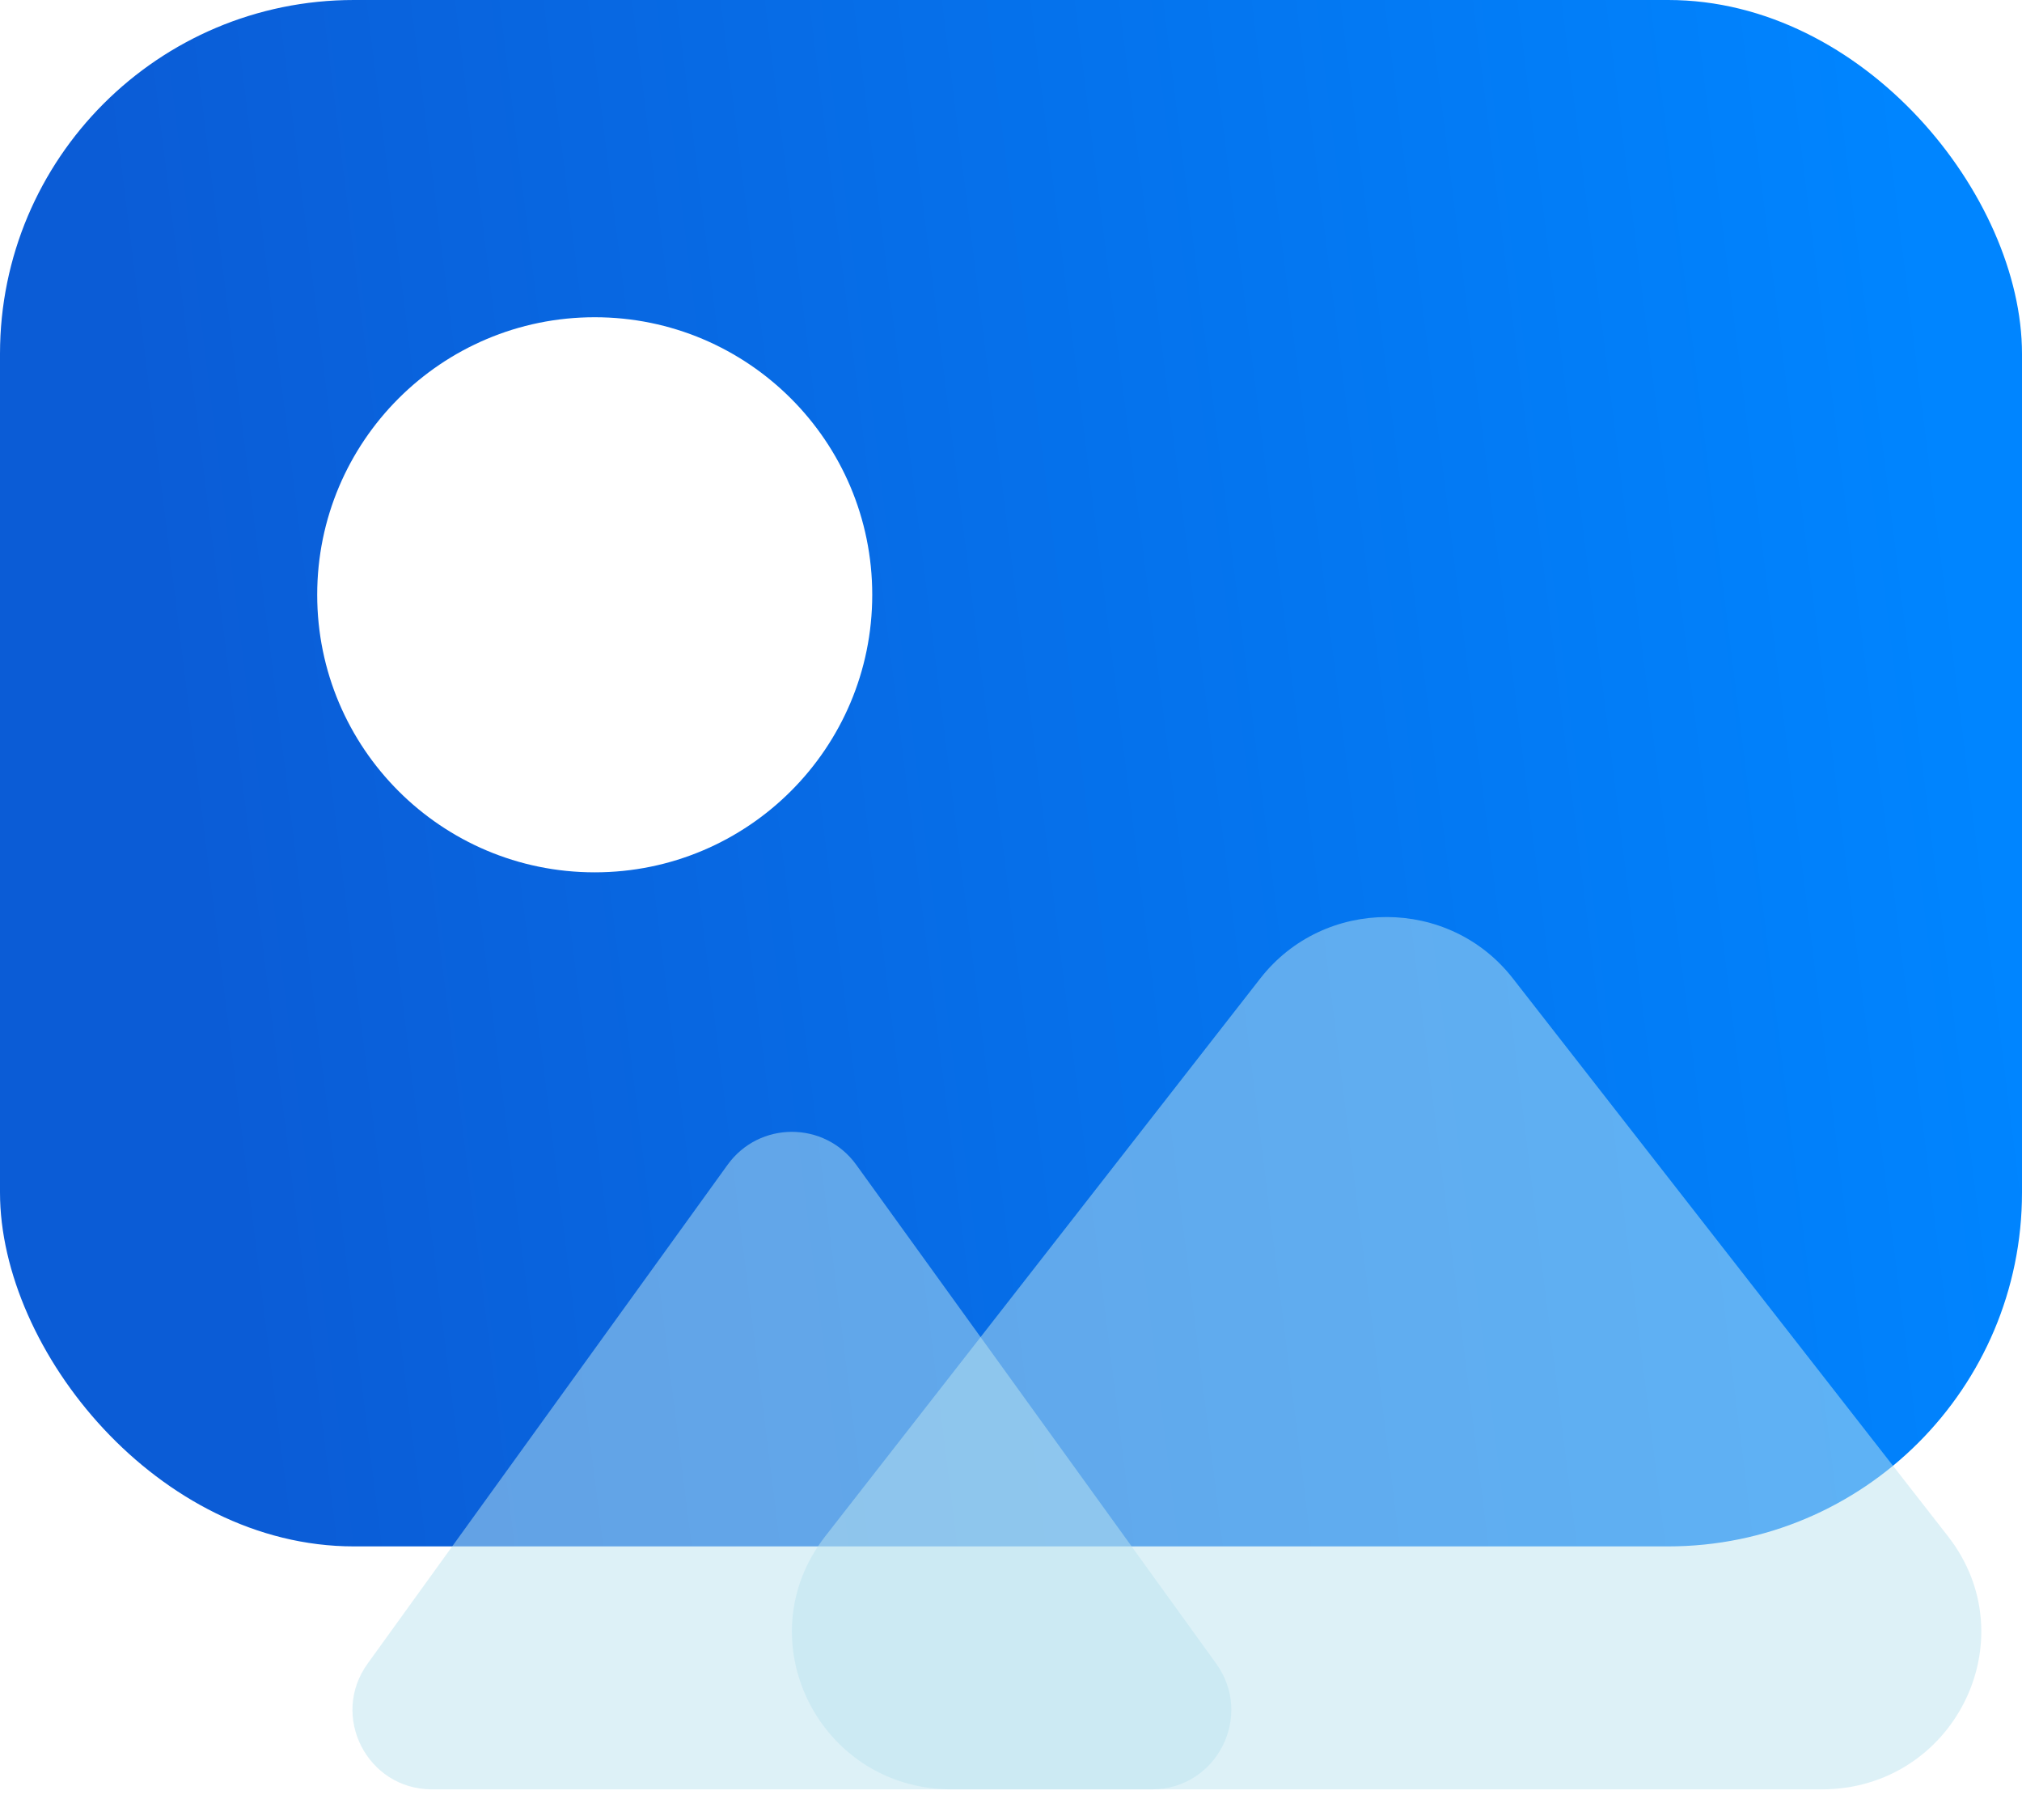 <svg width="40" height="36" viewBox="0 0 40 36" fill="none" xmlns="http://www.w3.org/2000/svg">
<rect width="40" height="30.588" rx="7" fill="url(#paint0_linear_4_49)"/>
<circle cx="11.765" cy="11.765" r="5.49" fill="white"/>
<g filter="url(#filter0_bi_4_49)">
<path d="M16.738 22.939C16.111 22.071 14.82 22.071 14.194 22.939L7.072 32.807C6.323 33.845 7.064 35.294 8.344 35.294H22.588C23.867 35.294 24.608 33.845 23.86 32.807L16.738 22.939Z" fill="#BCE4F1" fill-opacity="0.5"/>
</g>
<g filter="url(#filter1_bi_4_49)">
<path d="M29.727 19.252C28.466 17.635 25.995 17.635 24.733 19.252L16.126 30.287C14.53 32.332 16.008 35.294 18.623 35.294H35.838C38.453 35.294 39.93 32.332 38.335 30.287L29.727 19.252Z" fill="#BCE4F1" fill-opacity="0.5"/>
</g>
<defs>
<filter id="filter0_bi_4_49" x="2.772" y="18.288" width="25.387" height="21.006" filterUnits="userSpaceOnUse" color-interpolation-filters="sRGB">
<feFlood flood-opacity="0" result="BackgroundImageFix"/>
<feGaussianBlur in="BackgroundImageFix" stdDeviation="2"/>
<feComposite in2="SourceAlpha" operator="in" result="effect1_backgroundBlur_4_49"/>
<feBlend mode="normal" in="SourceGraphic" in2="effect1_backgroundBlur_4_49" result="shape"/>
<feColorMatrix in="SourceAlpha" type="matrix" values="0 0 0 0 0 0 0 0 0 0 0 0 0 0 0 0 0 0 127 0" result="hardAlpha"/>
<feOffset dx="0.2" dy="0.1"/>
<feGaussianBlur stdDeviation="0.5"/>
<feComposite in2="hardAlpha" operator="arithmetic" k2="-1" k3="1"/>
<feColorMatrix type="matrix" values="0 0 0 0 1 0 0 0 0 1 0 0 0 0 1 0 0 0 0.6 0"/>
<feBlend mode="normal" in2="shape" result="effect2_innerShadow_4_49"/>
</filter>
<filter id="filter1_bi_4_49" x="11.466" y="14.039" width="31.529" height="25.255" filterUnits="userSpaceOnUse" color-interpolation-filters="sRGB">
<feFlood flood-opacity="0" result="BackgroundImageFix"/>
<feGaussianBlur in="BackgroundImageFix" stdDeviation="2"/>
<feComposite in2="SourceAlpha" operator="in" result="effect1_backgroundBlur_4_49"/>
<feBlend mode="normal" in="SourceGraphic" in2="effect1_backgroundBlur_4_49" result="shape"/>
<feColorMatrix in="SourceAlpha" type="matrix" values="0 0 0 0 0 0 0 0 0 0 0 0 0 0 0 0 0 0 127 0" result="hardAlpha"/>
<feOffset dx="0.2" dy="0.1"/>
<feGaussianBlur stdDeviation="0.5"/>
<feComposite in2="hardAlpha" operator="arithmetic" k2="-1" k3="1"/>
<feColorMatrix type="matrix" values="0 0 0 0 1 0 0 0 0 1 0 0 0 0 1 0 0 0 0.6 0"/>
<feBlend mode="normal" in2="shape" result="effect2_innerShadow_4_49"/>
</filter>
<linearGradient id="paint0_linear_4_49" x1="2.712" y1="9.332" x2="38.079" y2="4.927" gradientUnits="userSpaceOnUse">
<stop stop-color="#0B5CD6"/>
<stop offset="1" stop-color="#0085FF"/>
</linearGradient>
</defs>
</svg>
